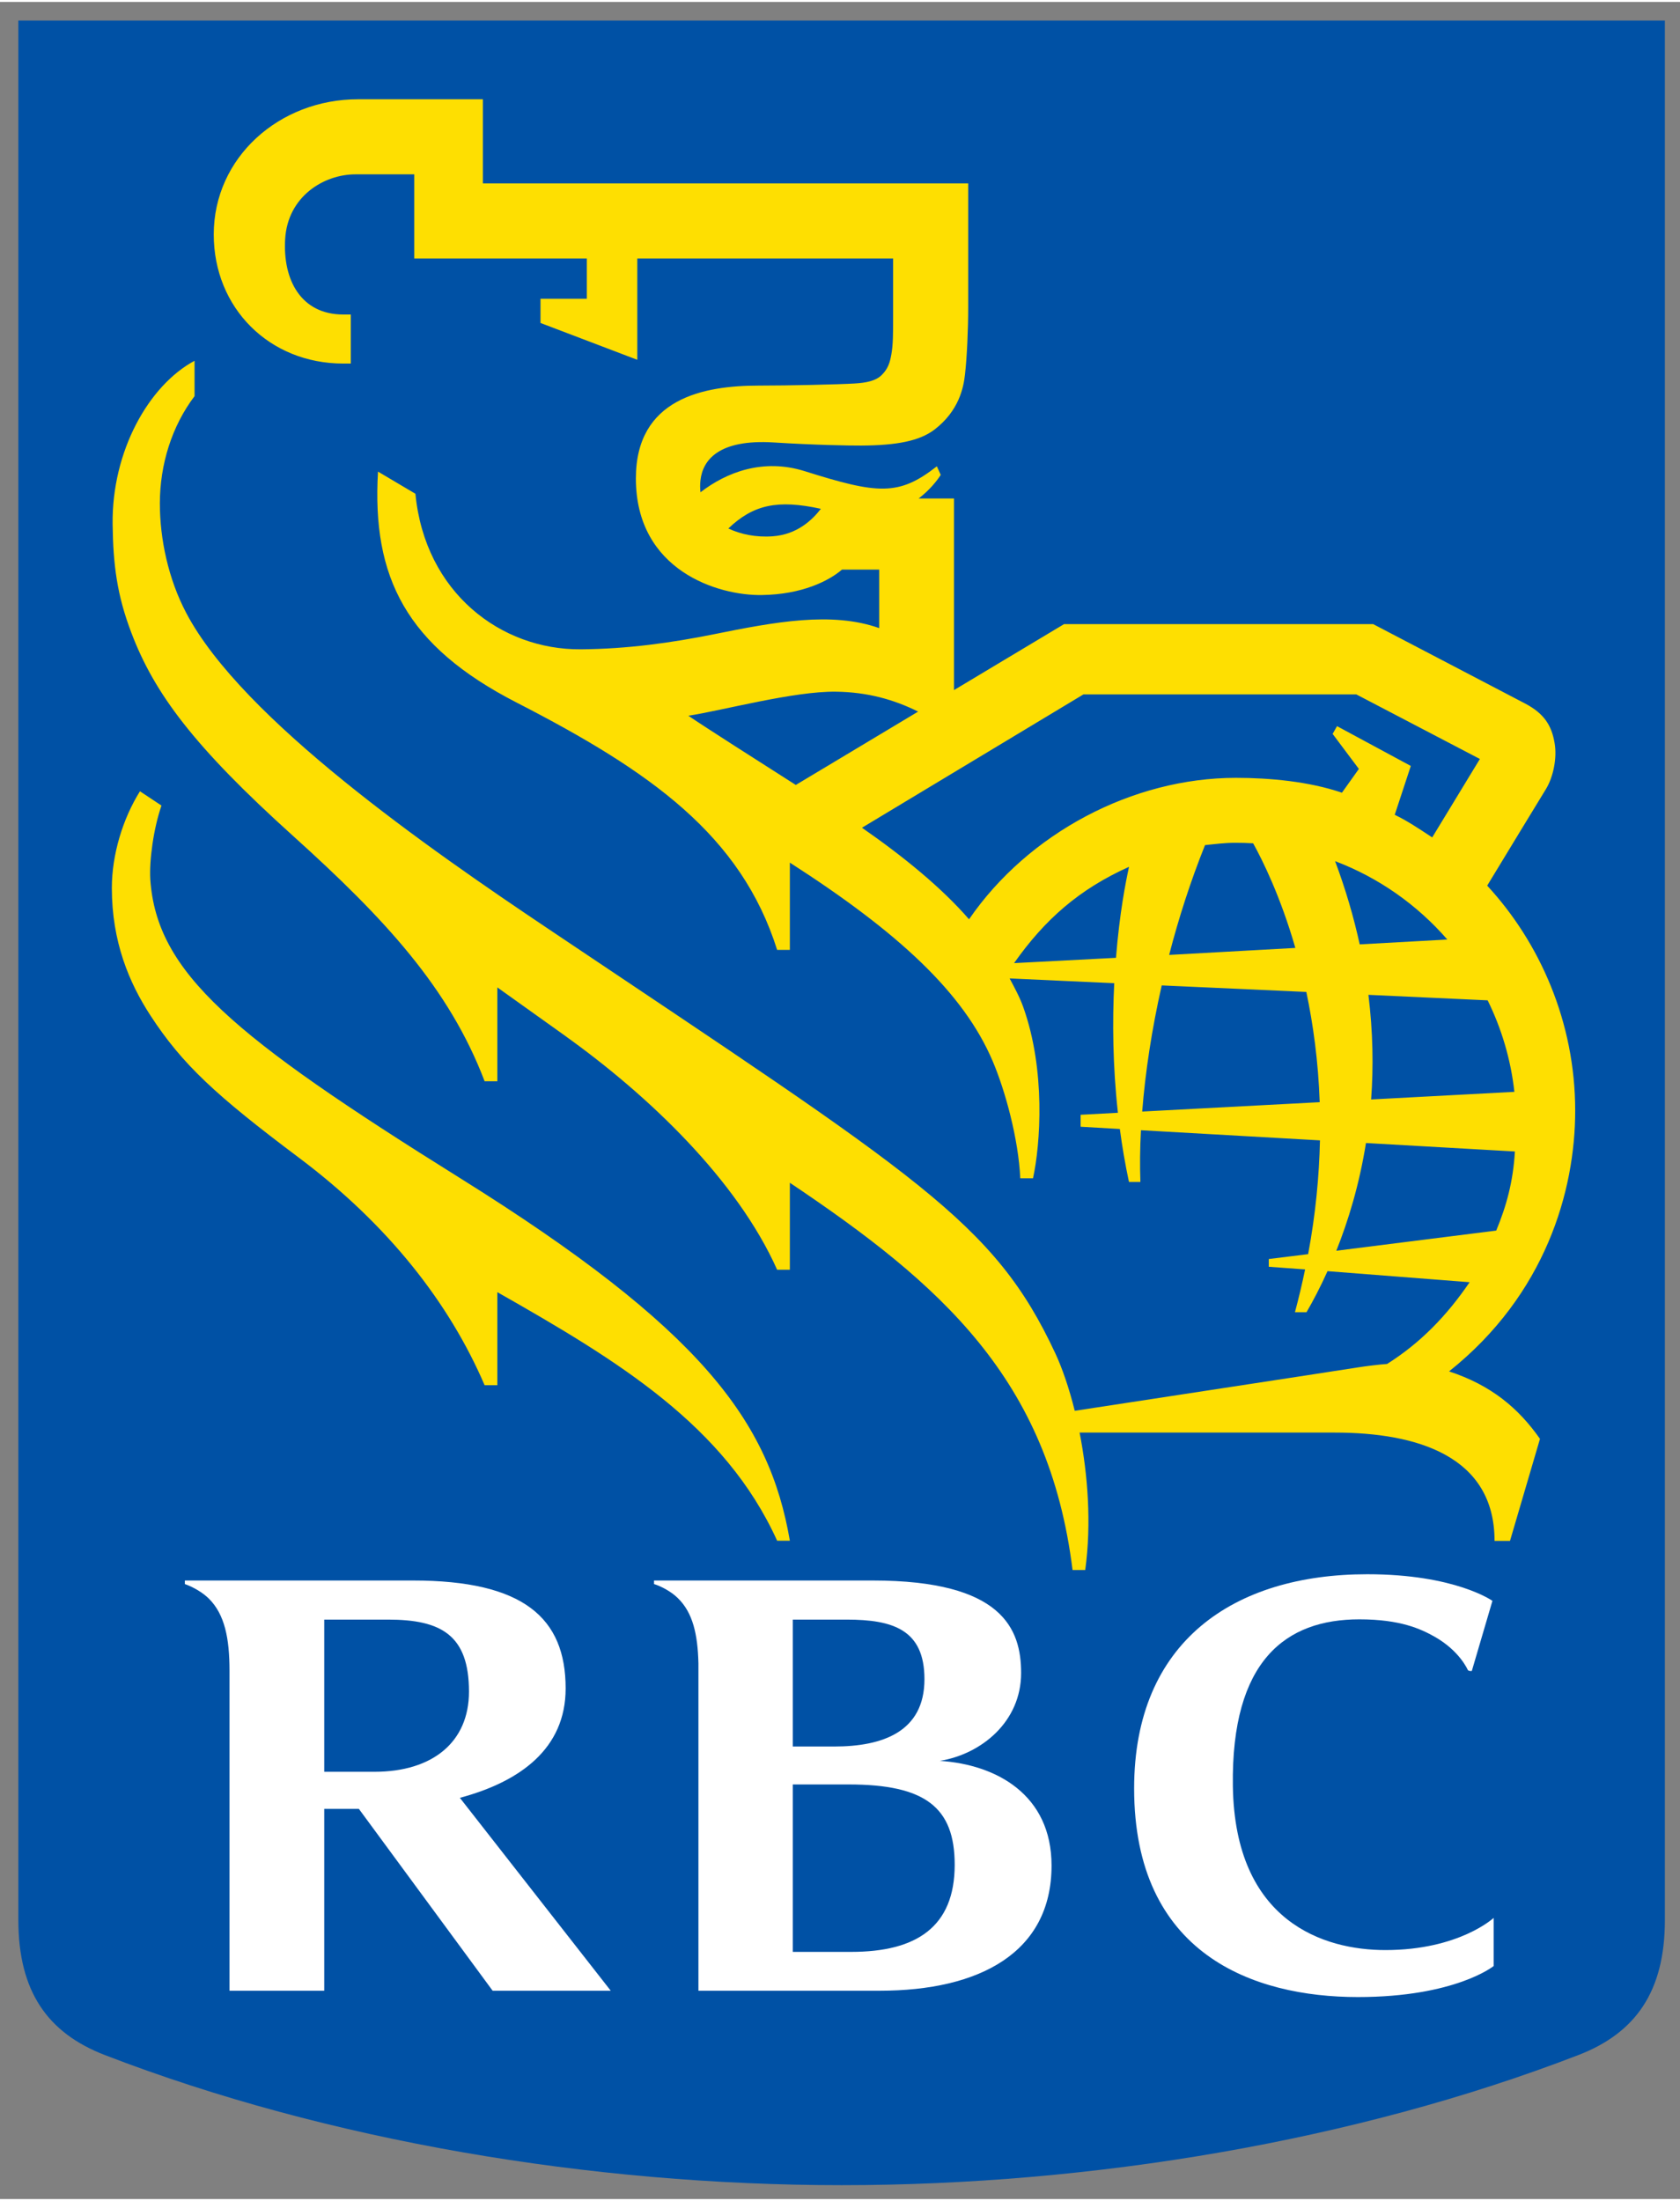 <svg width="100px" height="131px" viewBox="0 0 26 34" version="1.1" xmlns="http://www.w3.org/2000/svg" xmlns:xlink="http://www.w3.org/1999/xlink">
    <rect x="0" y="0" width="26" height="34" fill="#808080" stroke="none"/>
    <g id="Page-1" stroke="none" stroke-width="1" fill="none" fill-rule="evenodd">
        <g id="rbc">
            <path d="M25.766,29.682 C25.766,30.789 25.312,31.431 24.426,31.772 C20.983,33.1 16.905,33.785 13.025,33.785 C9.146,33.785 5.068,33.1 1.624,31.772 C0.738,31.431 0.284,30.789 0.284,29.682 L0.284,0.288 L25.766,0.288 L25.766,29.682 Z" id="Path" fill="#0051A5"></path>
            <g id="Group" transform="translate(1, 1)">
                <g fill="#FEDF01">
                    <path d="M6.118,17.2 C2.591,14.998 1.425,14.023 1.326,12.578 C1.309,12.284 1.376,11.79 1.499,11.436 L1.166,11.215 C0.9,11.639 0.731,12.197 0.731,12.71 C0.731,13.544 0.998,14.176 1.326,14.681 C1.822,15.444 2.344,15.923 3.627,16.886 C5.012,17.925 5.956,19.138 6.5,20.406 L6.697,20.406 L6.697,18.966 C8.567,20.028 10.217,21.027 11.027,22.812 L11.224,22.812 C10.906,20.962 9.86,19.536 6.118,17.2 Z" id="Path"></path>
                    <path d="M22.369,22.815 L22.13,22.815 C22.13,21.498 20.923,21.139 19.659,21.139 L15.708,21.139 C15.835,21.788 15.894,22.548 15.795,23.266 L15.599,23.266 C15.233,20.307 13.561,18.841 11.224,17.273 L11.224,18.619 L11.027,18.619 C10.407,17.23 9.041,15.926 7.748,15.001 L7.749,15.001 C7.405,14.755 7.049,14.501 6.697,14.25 L6.697,15.702 L6.5,15.702 C5.952,14.262 4.957,13.187 3.538,11.908 C2.007,10.528 1.388,9.703 1.03,8.754 C0.812,8.179 0.751,7.715 0.743,7.083 C0.729,5.954 1.3,4.935 2.011,4.553 L2.011,5.1 C1.658,5.567 1.475,6.158 1.474,6.759 C1.474,7.313 1.605,7.929 1.882,8.455 C2.744,10.098 5.65,12.114 7.496,13.351 C13.234,17.2 14.38,17.872 15.333,19.914 C15.439,20.142 15.545,20.448 15.633,20.802 C16.462,20.674 19.469,20.217 20.024,20.129 C20.13,20.112 20.352,20.084 20.467,20.077 C20.984,19.75 21.389,19.333 21.744,18.812 L19.545,18.641 C19.431,18.894 19.319,19.106 19.22,19.276 L19.041,19.276 C19.101,19.052 19.153,18.832 19.198,18.614 L18.636,18.573 L18.636,18.453 L19.245,18.378 C19.361,17.756 19.416,17.167 19.428,16.617 L16.658,16.46 C16.642,16.744 16.64,17.012 16.649,17.26 L16.472,17.26 C16.413,16.983 16.366,16.709 16.331,16.441 L15.724,16.406 L15.724,16.221 L16.301,16.19 C16.22,15.457 16.215,14.773 16.244,14.185 L14.625,14.111 C14.701,14.253 14.78,14.398 14.836,14.554 C15.185,15.532 15.102,16.678 14.987,17.204 L14.79,17.204 C14.762,16.594 14.557,15.847 14.363,15.391 C13.914,14.335 12.909,13.402 11.224,12.319 L11.224,13.669 L11.027,13.669 C10.467,11.895 9.072,10.909 6.997,9.843 C5.286,8.965 4.754,7.907 4.85,6.268 L5.429,6.611 C5.577,8.143 6.754,9.027 7.986,9.018 C8.711,9.013 9.391,8.917 10.048,8.785 C10.996,8.593 11.874,8.43 12.607,8.69 L12.607,7.784 L12.031,7.784 C11.825,7.962 11.408,8.169 10.794,8.178 C10.118,8.191 8.841,7.802 8.841,6.374 C8.841,5.134 9.89,4.937 10.745,4.937 C11.201,4.937 11.962,4.92 12.219,4.905 C12.411,4.894 12.554,4.864 12.646,4.773 C12.743,4.677 12.773,4.579 12.795,4.453 C12.822,4.299 12.822,4.141 12.822,3.876 C12.822,3.778 12.822,2.97 12.822,2.97 L8.863,2.97 L8.863,4.538 L7.365,3.968 L7.365,3.593 L8.082,3.593 L8.082,2.97 L5.411,2.97 L5.411,1.668 L4.5,1.668 C4.013,1.668 3.452,2.009 3.413,2.67 C3.375,3.304 3.66,3.837 4.312,3.837 L4.429,3.837 L4.429,4.596 L4.312,4.596 C3.169,4.596 2.308,3.737 2.308,2.598 C2.308,1.41 3.319,0.506 4.542,0.506 L6.473,0.506 L6.473,1.808 L13.984,1.808 C13.984,1.808 13.984,3.365 13.984,3.732 C13.984,4.057 13.966,4.492 13.934,4.768 C13.912,4.967 13.841,5.328 13.462,5.618 C13.233,5.792 12.888,5.862 12.328,5.865 C12.145,5.866 11.612,5.857 10.974,5.817 C10.118,5.764 9.876,6.093 9.841,6.4 C9.833,6.465 9.834,6.528 9.841,6.588 C10.242,6.278 10.809,6.059 11.453,6.261 C12.586,6.618 12.909,6.649 13.499,6.186 L13.559,6.319 C13.496,6.417 13.382,6.558 13.217,6.684 L13.764,6.684 L13.764,9.649 L15.468,8.628 L20.251,8.628 C20.251,8.628 22.273,9.684 22.605,9.858 C22.899,10.013 23.015,10.199 23.06,10.473 C23.099,10.702 23.039,10.992 22.927,11.178 C22.856,11.294 22.307,12.194 22.016,12.675 C22.829,13.555 23.378,14.786 23.378,16.157 C23.378,17.399 22.919,19.002 21.426,20.192 C22.082,20.407 22.503,20.765 22.833,21.236 L22.369,22.815 Z M11.704,6.844 C11.033,6.697 10.658,6.78 10.272,7.148 C10.461,7.238 10.698,7.288 10.959,7.269 C11.336,7.242 11.571,7.016 11.704,6.844 Z M11.316,11.117 L13.209,9.982 C12.838,9.797 12.427,9.68 11.939,9.674 C11.287,9.664 10.186,9.964 9.653,10.046 C9.891,10.208 10.737,10.749 11.316,11.117 Z M19.768,11.237 L20.03,10.869 L19.624,10.327 L19.692,10.207 L20.834,10.823 L20.585,11.579 C20.769,11.667 20.939,11.779 21.165,11.929 L21.903,10.715 L19.991,9.716 L15.767,9.716 L12.34,11.779 C12.984,12.226 13.576,12.71 13.997,13.196 C14.915,11.86 16.53,11.007 18.127,11.007 C18.65,11.007 19.259,11.063 19.768,11.237 Z M19.424,16.026 C19.402,15.395 19.323,14.824 19.217,14.32 L16.979,14.219 C16.825,14.9 16.724,15.565 16.677,16.171 L19.424,16.026 Z M20.178,14.365 C20.249,14.943 20.257,15.484 20.22,15.984 L22.437,15.866 C22.381,15.363 22.238,14.886 22.023,14.45 L20.178,14.365 Z M19.047,13.639 C18.816,12.838 18.539,12.282 18.394,12.02 C18.301,12.014 18.207,12.012 18.113,12.012 C17.957,12.012 17.801,12.032 17.649,12.048 C17.425,12.608 17.242,13.174 17.094,13.747 L19.047,13.639 Z M19.662,12.296 C19.828,12.739 19.952,13.169 20.043,13.584 L21.399,13.509 C20.933,12.973 20.338,12.552 19.662,12.296 Z M22.156,18.013 C22.315,17.628 22.417,17.258 22.445,16.789 L20.14,16.658 C20.037,17.303 19.865,17.865 19.681,18.325 L22.156,18.013 Z M16.473,12.384 C15.7,12.731 15.169,13.2 14.694,13.874 L16.271,13.792 C16.328,13.091 16.42,12.627 16.473,12.384 Z" id="Shape" fill-rule="nonzero"></path>
                </g>
                <g transform="translate(1, 23)" fill="#FFFFFF">
                    <path d="M12.546,3.219 C13.188,3.114 13.803,2.614 13.803,1.859 C13.803,1.177 13.514,0.428 11.507,0.428 C10.007,0.428 8.122,0.428 8.122,0.428 L8.122,0.483 C8.225,0.514 8.387,0.597 8.492,0.702 C8.723,0.927 8.798,1.263 8.809,1.708 L8.809,6.776 C8.809,6.776 10.664,6.776 11.615,6.776 C13.158,6.776 14.274,6.187 14.274,4.839 C14.274,3.743 13.421,3.276 12.546,3.219 Z M11.102,1.033 C11.82,1.033 12.307,1.189 12.307,1.955 C12.307,2.772 11.655,2.997 10.911,2.997 C10.55,2.997 10.269,2.997 10.269,2.997 L10.269,1.033 C10.269,1.033 10.671,1.033 11.102,1.033 Z M11.175,6.175 C10.871,6.175 10.269,6.175 10.269,6.175 L10.269,3.584 C10.269,3.584 10.762,3.584 11.133,3.584 C12.32,3.584 12.775,3.938 12.775,4.827 C12.775,5.79 12.181,6.175 11.175,6.175 Z" id="Shape" fill-rule="nonzero"></path>
                    <path d="M5.624,6.776 L7.452,6.776 L5.117,3.791 C6.053,3.54 6.754,3.028 6.754,2.098 C6.754,1.006 6.101,0.428 4.391,0.428 C2.876,0.428 0.861,0.428 0.861,0.428 L0.861,0.483 C0.991,0.529 1.136,0.613 1.231,0.707 C1.478,0.951 1.552,1.323 1.552,1.826 C1.552,1.827 1.552,6.776 1.552,6.776 L3.018,6.776 L3.018,3.962 C3.018,3.962 3.337,3.962 3.554,3.962 L5.624,6.776 Z M3.018,1.033 C3.018,1.033 3.575,1.033 4.006,1.033 C4.829,1.033 5.258,1.274 5.258,2.148 C5.258,2.927 4.696,3.388 3.796,3.388 C3.435,3.388 3.018,3.388 3.018,3.388 L3.018,1.033 Z" id="Shape" fill-rule="nonzero"></path>
                    <path d="M20.203,1.298 C20.595,1.521 20.714,1.811 20.717,1.814 C20.736,1.835 20.778,1.828 20.778,1.828 L21.097,0.743 C21.097,0.743 20.524,0.331 19.16,0.331 C17.097,0.331 15.552,1.371 15.552,3.645 C15.552,6.208 17.392,6.874 19.015,6.874 C20.524,6.874 21.116,6.394 21.116,6.394 L21.116,5.649 C21.116,5.649 20.583,6.147 19.44,6.147 C18.495,6.147 17.11,5.716 17.08,3.608 C17.053,1.664 17.901,1.029 19.037,1.029 C19.671,1.029 19.988,1.177 20.203,1.298 Z" id="Path"></path>
                </g>
            </g>
        </g>
    </g>
</svg>
